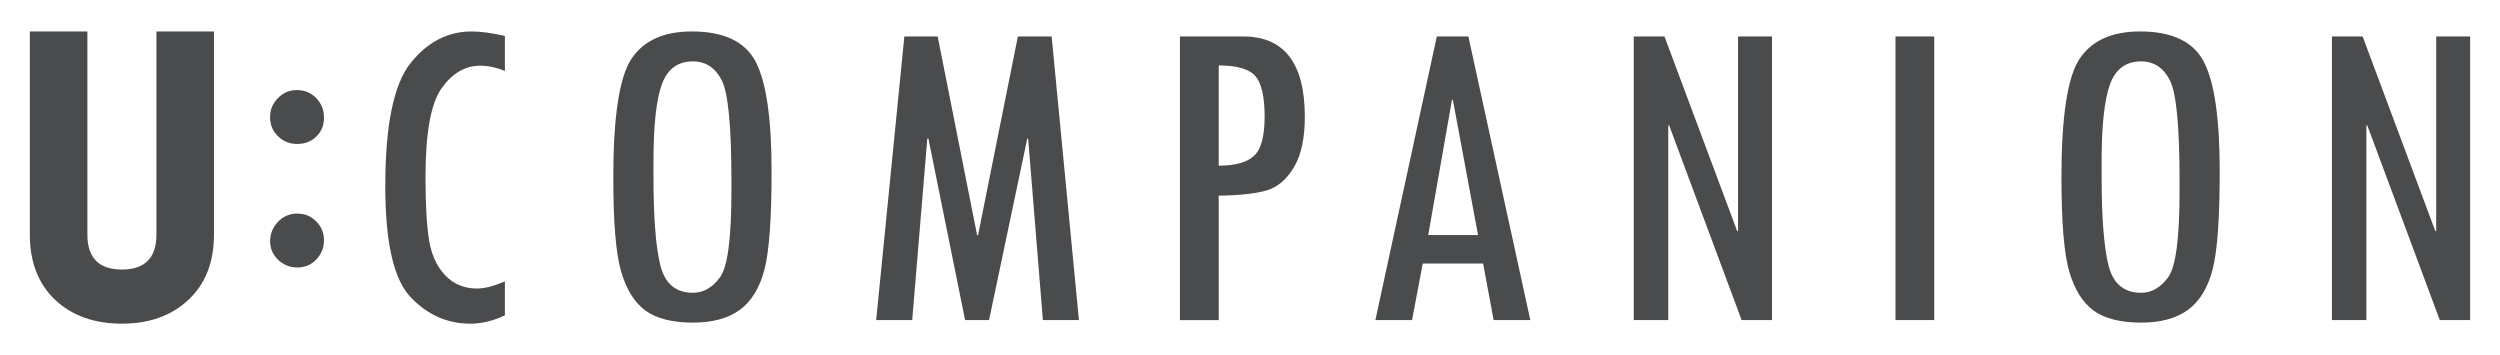 <svg width="176" height="25" viewBox="0 0 176 25" fill="none" xmlns="http://www.w3.org/2000/svg">
<path d="M8.582 18.975C10.2 18.975 11.013 18.156 11.013 16.512V2.214H15.064V16.512C15.064 18.445 14.469 19.976 13.274 21.1C12.08 22.225 10.517 22.786 8.582 22.786C6.648 22.786 5.054 22.225 3.873 21.1C2.693 19.976 2.1 18.449 2.1 16.512V2.214H6.152V16.512C6.152 18.153 6.961 18.975 8.582 18.975Z" fill="#4A4B4C"/>
<path d="M20.93 6.345C21.457 6.345 21.901 6.534 22.266 6.909C22.627 7.284 22.809 7.745 22.809 8.285C22.809 8.825 22.631 9.258 22.273 9.609C21.915 9.96 21.467 10.135 20.93 10.135C20.393 10.135 19.939 9.953 19.567 9.588C19.195 9.224 19.013 8.776 19.013 8.247C19.013 7.717 19.195 7.284 19.567 6.905C19.935 6.53 20.379 6.341 20.892 6.341H20.93V6.345ZM20.951 15.04C21.47 15.04 21.908 15.225 22.269 15.594C22.631 15.961 22.809 16.402 22.809 16.907C22.809 17.437 22.627 17.891 22.269 18.266C21.908 18.641 21.467 18.83 20.951 18.83C20.407 18.83 19.949 18.648 19.574 18.283C19.202 17.919 19.016 17.485 19.016 16.98C19.016 16.474 19.202 15.992 19.574 15.611C19.945 15.229 20.393 15.036 20.913 15.036H20.951V15.04Z" fill="#4A4B4C"/>
<path d="M35.544 22.198C34.733 22.589 33.922 22.786 33.111 22.786C31.488 22.786 30.085 22.163 28.902 20.917C27.719 19.672 27.124 17.071 27.124 13.112C27.124 8.819 27.715 5.93 28.902 4.445C30.085 2.96 31.52 2.214 33.206 2.214C33.837 2.214 34.616 2.32 35.544 2.531V4.991C34.928 4.744 34.35 4.625 33.808 4.625C32.746 4.625 31.839 5.156 31.084 6.219C30.33 7.282 29.954 9.375 29.954 12.5C29.954 14.362 30.036 15.818 30.202 16.87C30.365 17.923 30.748 18.757 31.339 19.38C31.934 20.002 32.682 20.312 33.585 20.312C34.117 20.312 34.768 20.143 35.544 19.809V22.198Z" fill="#4A4B4C"/>
<path d="M43.175 12.542C43.175 8.207 43.603 5.402 44.464 4.125C45.321 2.851 46.738 2.214 48.708 2.214C50.965 2.214 52.463 2.929 53.203 4.354C53.947 5.779 54.319 8.348 54.319 12.057C54.319 15.379 54.153 17.683 53.82 18.968C53.487 20.252 52.913 21.199 52.098 21.804C51.28 22.409 50.171 22.712 48.772 22.712C47.373 22.712 46.221 22.434 45.453 21.874C44.684 21.315 44.11 20.41 43.738 19.154C43.362 17.902 43.178 15.695 43.178 12.539L43.175 12.542ZM51.492 12.701C51.492 8.904 51.266 6.557 50.816 5.663C50.362 4.769 49.686 4.322 48.782 4.322C47.72 4.322 46.99 4.857 46.597 5.93C46.203 7.004 46.005 8.809 46.005 11.353V12.451C46.005 15.287 46.164 17.356 46.483 18.658C46.802 19.96 47.567 20.611 48.782 20.611C49.526 20.611 50.164 20.245 50.695 19.513C51.227 18.781 51.492 16.758 51.492 13.44V12.701Z" fill="#4A4B4C"/>
<path d="M75.956 22.533H73.419L72.382 9.759H72.318L69.629 22.533H67.943L65.36 9.759H65.282L64.22 22.533H61.683L63.667 2.566H66.012L68.79 16.561H68.853L71.659 2.566H74.036L75.956 22.533Z" fill="#4A4B4C"/>
<path d="M83.072 2.566H87.521C90.412 2.566 91.86 4.453 91.86 8.225C91.86 9.731 91.605 10.913 91.092 11.775C90.578 12.637 89.94 13.179 89.175 13.405C88.41 13.63 87.284 13.753 85.796 13.774V22.536H83.068V2.566H83.072ZM85.799 11.663C86.958 11.663 87.783 11.434 88.282 10.973C88.782 10.516 89.03 9.59 89.03 8.204C89.03 6.817 88.814 5.857 88.378 5.357C87.942 4.857 87.082 4.607 85.799 4.607V11.663Z" fill="#4A4B4C"/>
<path d="M107.734 22.533H105.152L104.411 18.553H100.16L99.409 22.533H96.827L101.152 2.566H103.373L107.734 22.533ZM104.054 16.547L102.282 7.032H102.219L100.547 16.547H104.054Z" fill="#4A4B4C"/>
<path d="M124.746 22.533H122.61L117.509 8.83H117.445V22.533H115.018V2.566H117.179L122.295 16.262L122.358 16.279V2.566H124.749V22.533H124.746Z" fill="#4A4B4C"/>
<path d="M133.442 2.566H136.169V22.533H133.442V2.566Z" fill="#4A4B4C"/>
<path d="M145.124 12.542C145.124 8.207 145.552 5.402 146.413 4.125C147.271 2.851 148.687 2.214 150.657 2.214C152.914 2.214 154.412 2.929 155.152 4.354C155.896 5.779 156.268 8.348 156.268 12.057C156.268 15.379 156.102 17.683 155.769 18.968C155.436 20.252 154.862 21.199 154.047 21.804C153.229 22.409 152.12 22.712 150.721 22.712C149.322 22.712 148.17 22.434 147.402 21.874C146.633 21.315 146.059 20.41 145.687 19.154C145.312 17.902 145.127 15.695 145.127 12.539L145.124 12.542ZM153.441 12.701C153.441 8.904 153.215 6.557 152.765 5.663C152.311 4.769 151.635 4.322 150.731 4.322C149.669 4.322 148.939 4.857 148.546 5.93C148.153 7.004 147.954 8.809 147.954 11.353V12.451C147.954 15.287 148.114 17.356 148.432 18.658C148.751 19.96 149.516 20.611 150.731 20.611C151.475 20.611 152.113 20.245 152.644 19.513C153.176 18.781 153.441 16.758 153.441 13.44V12.701Z" fill="#4A4B4C"/>
<path d="M173.896 22.533H171.76L166.659 8.83H166.595V22.533H164.168V2.566H166.329L171.444 16.262L171.508 16.279V2.566H173.899V22.533H173.896Z" fill="#4A4B4C"/>
</svg>
